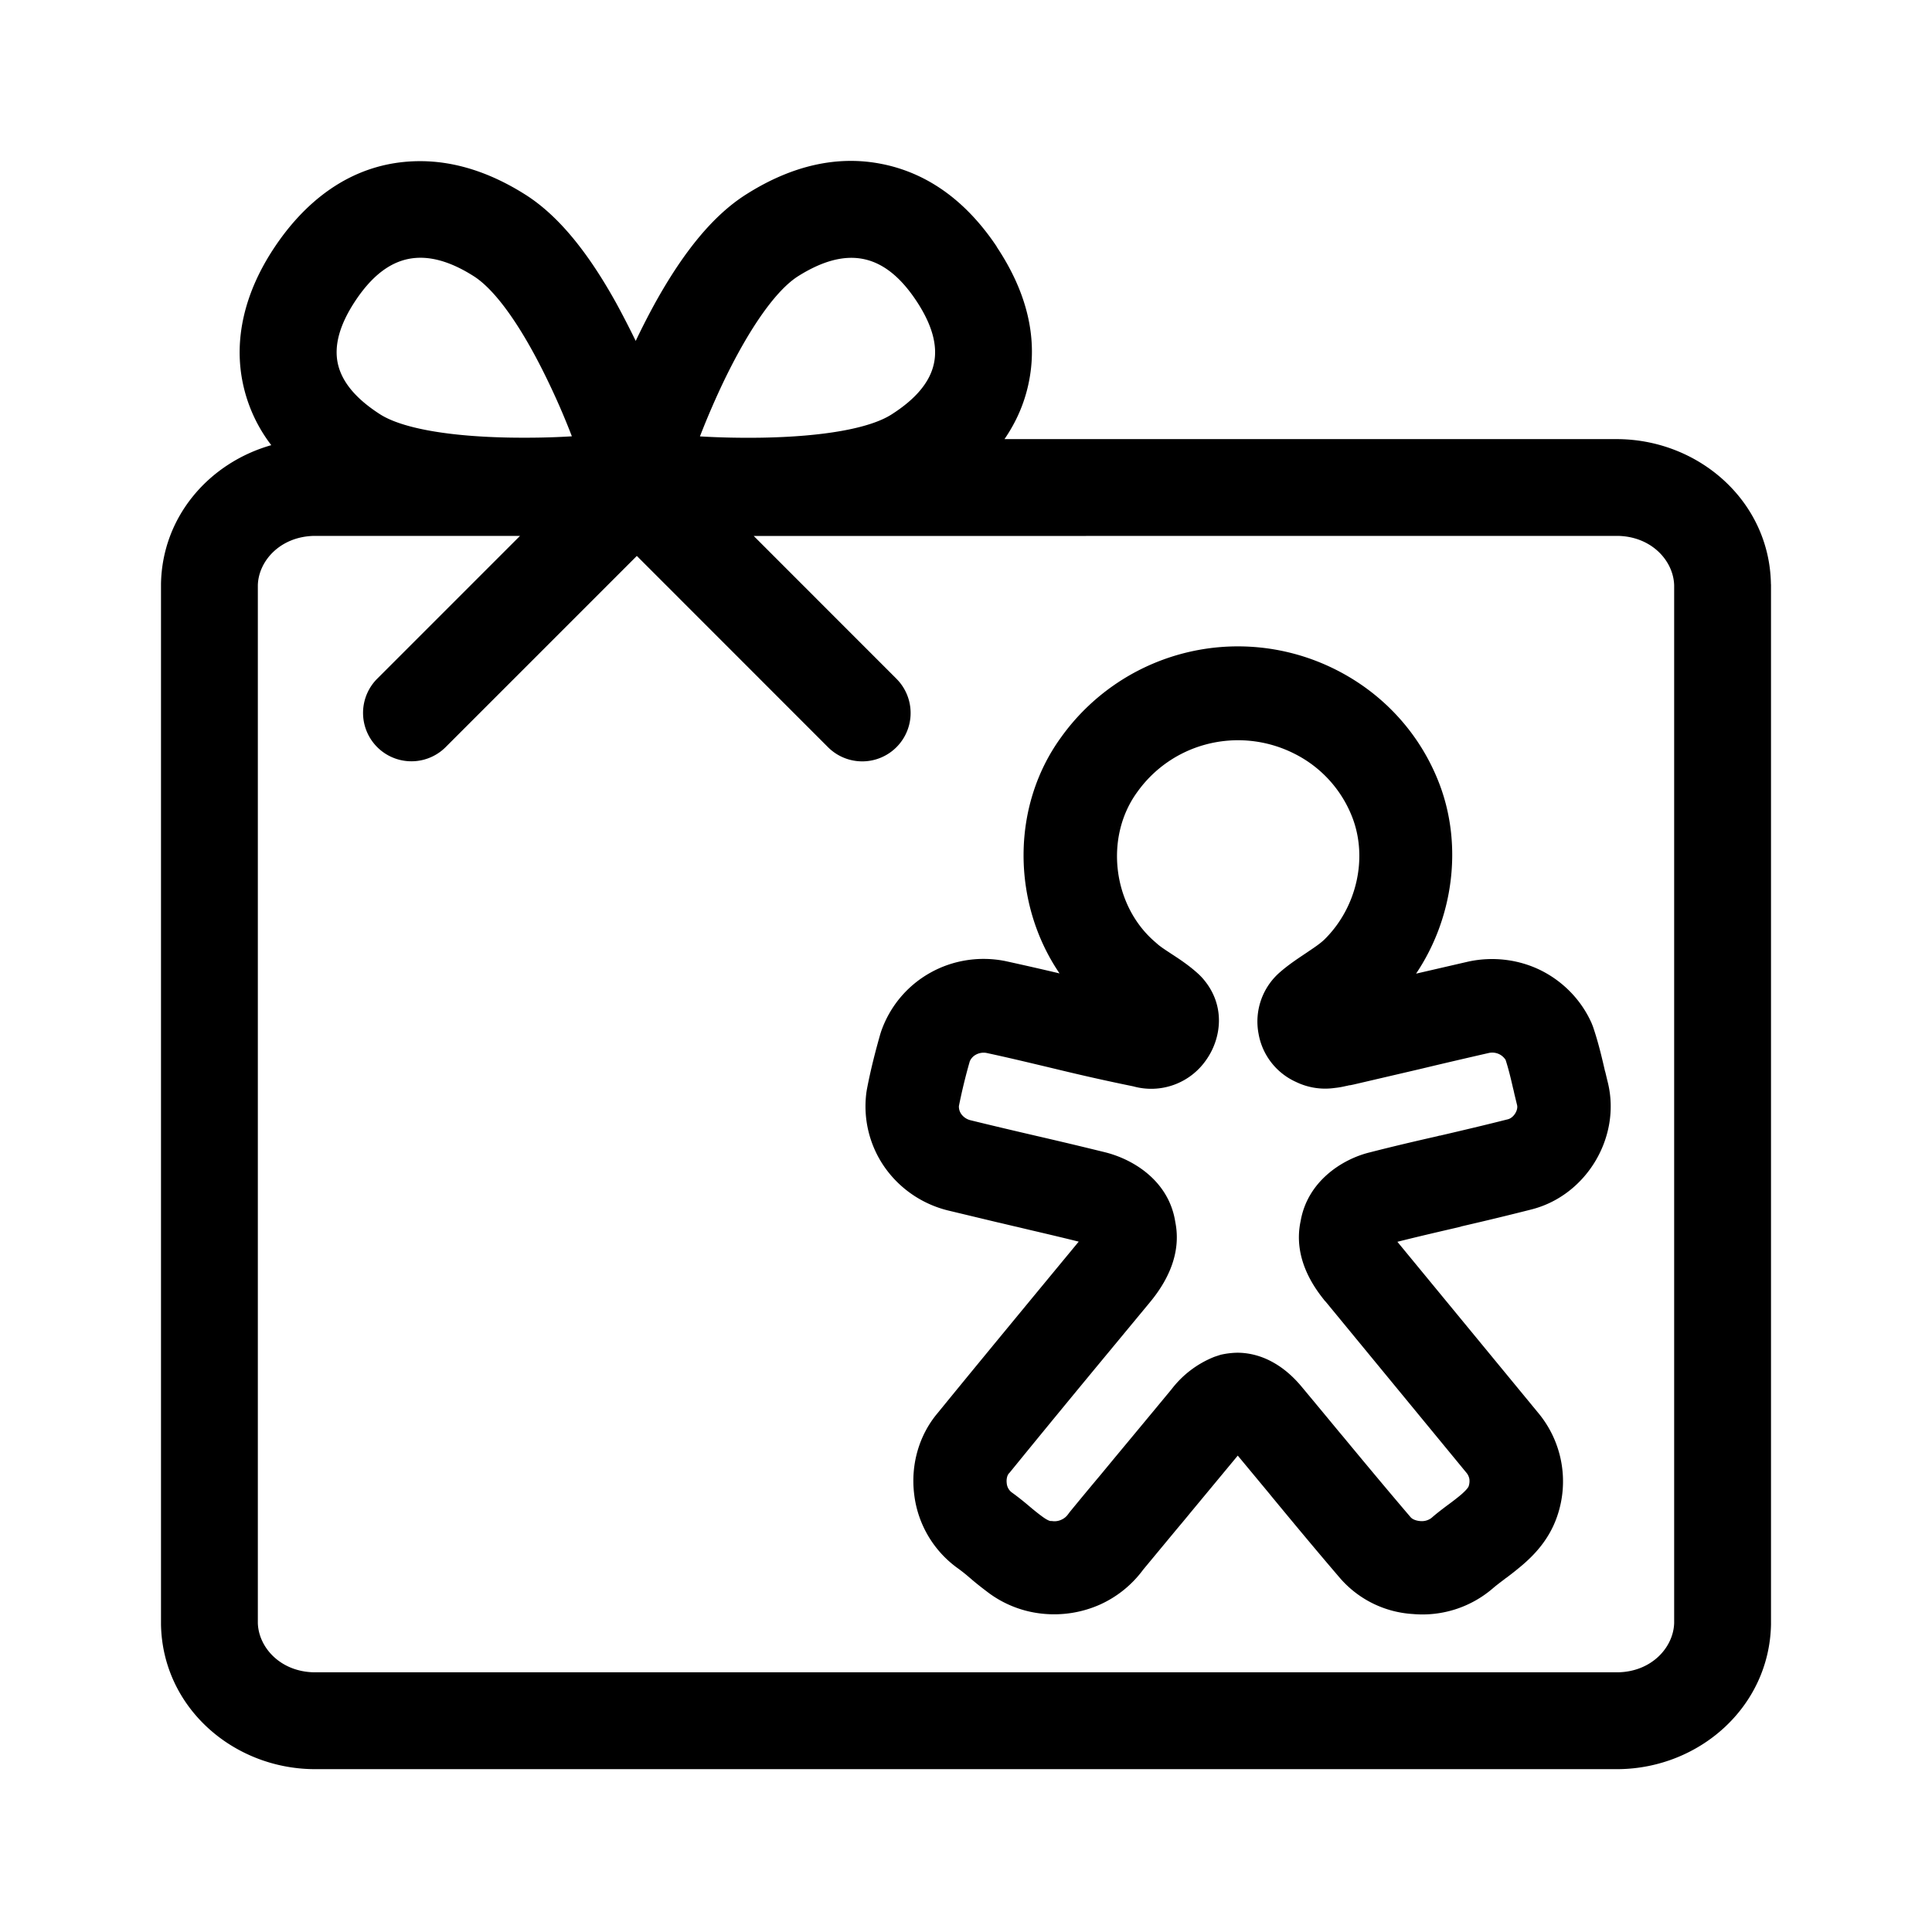 <svg xmlns="http://www.w3.org/2000/svg" width="24" height="24" fill="none"><path fill="#000" d="m18.148 15.236.002.001-.04.01c-.26.06-.505.117-.751.179l.004.005 1.741 2.115a1.33 1.33 0 0 1 .239 1.292c-.103.3-.3.492-.44.611a4 4 0 0 1-.185.147l-.02.014-.007.006c-.065.049-.111.084-.15.118a1.34 1.34 0 0 1-.989.316 1.3 1.3 0 0 1-.909-.45c-.294-.343-.583-.691-.861-1.028l-.006-.008-.4-.482-.592.714-.027.033-.067.081-.073.087-.417.503a1.36 1.36 0 0 1-.541.435 1.4 1.4 0 0 1-.698.112 1.35 1.35 0 0 1-.709-.282 4 4 0 0 1-.169-.134l-.023-.02-.018-.015a2 2 0 0 0-.142-.113 1.32 1.32 0 0 1-.543-.915c-.047-.371.059-.741.292-1.016.405-.497.817-.996 1.216-1.48l.522-.632.007-.008.003-.004.003-.004c-.2-.05-.405-.098-.606-.145l-.155-.037-.04-.009-.19-.045h-.002l-.634-.152c-.321-.08-.6-.273-.786-.54a1.32 1.32 0 0 1-.224-.927l.004-.026c.049-.262.116-.514.17-.703l.009-.028c.108-.31.324-.568.61-.728.28-.157.61-.209.929-.146q.348.076.677.154c-.59-.866-.609-2.073.022-2.937a2.7 2.7 0 0 1 1.482-1.03 2.7 2.7 0 0 1 1.932.196c.6.303 1.058.813 1.29 1.436.284.765.162 1.655-.297 2.338l.65-.15c.306-.066.626-.027.902.11.279.14.502.371.628.654l.016.04c.066.192.111.383.15.553l.006.02.019.08.013.053c.162.681-.275 1.4-.954 1.57a38 38 0 0 1-.83.201zm-.262-1.13-.001.002.03-.007c.257-.06.542-.127.817-.197.069-.017.129-.11.114-.175l-.033-.136-.011-.05-.006-.023c-.03-.131-.057-.243-.093-.354a.2.2 0 0 0-.076-.069.2.2 0 0 0-.135-.016q-.342.078-.68.158l-.155.037-.025.006-.163.038-.661.154-.035.007q-.017.001-.033.006l-.015.003-.01.002a1 1 0 0 1-.135.023.83.83 0 0 1-.481-.075.81.81 0 0 1-.465-.6.81.81 0 0 1 .272-.768c.107-.093.225-.17.319-.233l.044-.03c.09-.06.155-.107.2-.155l.007-.007c.38-.392.512-.986.328-1.48a1.48 1.48 0 0 0-.726-.805 1.55 1.55 0 0 0-1.106-.112 1.53 1.53 0 0 0-.843.587c-.413.563-.308 1.415.223 1.867l.016.014c.041.038.095.073.177.127l.012.008c.1.065.226.148.345.26l.028.029c.303.335.244.755.055 1.023a.83.83 0 0 1-.907.33 26 26 0 0 1-.915-.204l-.112-.027-.063-.015c-.252-.06-.491-.117-.734-.169a.2.2 0 0 0-.132.022.17.17 0 0 0-.075.082 7 7 0 0 0-.135.555.16.16 0 0 0 .029.1.2.2 0 0 0 .111.076c.268.066.536.129.833.198q.421.097.847.202c.37.094.792.37.868.866.066.328-.041.668-.32 1.002l-.524.633c-.399.482-.81.981-1.215 1.479l-.01.01c-.021.027-.031.072-.025.12a.16.16 0 0 0 .058.111c.088.063.168.129.22.173l.007.006q.079.067.145.116c.07.053.102.062.114.064h.018a.2.2 0 0 0 .118-.017.2.2 0 0 0 .081-.066l.021-.028q.195-.238.384-.463l.181-.219.015-.018q.341-.41.686-.827a1.25 1.25 0 0 1 .534-.403l.073-.024a1 1 0 0 1 .21-.026c.15 0 .304.041.444.12q.182.101.34.285.245.294.482.581l.043.051c.273.33.557.671.843 1.006.022.026.067.044.117.048a.2.2 0 0 0 .139-.036c.072-.063.143-.116.201-.16l.009-.006.005-.004q.087-.064.154-.12c.075-.065.093-.096.096-.106a.2.2 0 0 0 .009-.091.17.17 0 0 0-.039-.08l-1.75-2.127h-.002c-.102-.128-.41-.507-.305-.997.086-.495.518-.77.86-.853.28-.072.562-.138.836-.2z"/><path fill="#000" d="M10.97 2.04c.56.116 1.035.46 1.412 1.024h-.002c.385.577.517 1.152.395 1.71q-.079.364-.297.681h7.631c1.005.014 1.872.776 1.89 1.797l.001.011V20.18c-.02 1.022-.886 1.784-1.89 1.797H3.89c-1.005-.013-1.872-.775-1.89-1.797L2 20.17V7.251c.016-.84.603-1.503 1.37-1.721a1.9 1.9 0 0 1-.35-.754c-.121-.554.015-1.145.395-1.711.325-.485.9-1.063 1.805-1.063.432 0 .87.14 1.305.415.397.251.767.693 1.132 1.352q.12.22.24.466.118-.247.24-.469c.365-.658.735-1.1 1.132-1.351.574-.364 1.146-.49 1.7-.375M9.913 3.432c-.27.172-.595.629-.914 1.287a10 10 0 0 0-.304.702c.25.015.516.02.765.016.767-.013 1.34-.115 1.611-.286q.456-.289.53-.633.075-.341-.22-.784c-.393-.59-.86-.685-1.468-.302m-4.69-.23c-.305 0-.569.176-.806.531q-.295.443-.22.785.076.343.53.632c.272.17.844.273 1.611.286.25.004.515 0 .766-.016a9 9 0 0 0-.305-.702c-.318-.658-.643-1.115-.914-1.287q-.36-.229-.662-.229m4.14 3.456 1.773 1.774a.601.601 0 0 1-.85.85L7.911 6.906 5.536 9.281a.601.601 0 0 1-.85-.85L6.46 6.657H3.903c-.423.008-.692.312-.7.613v12.891c.008.301.277.606.7.613h16.194c.423-.007.692-.312.7-.613V7.271c-.008-.302-.277-.606-.7-.614z"/></svg>
